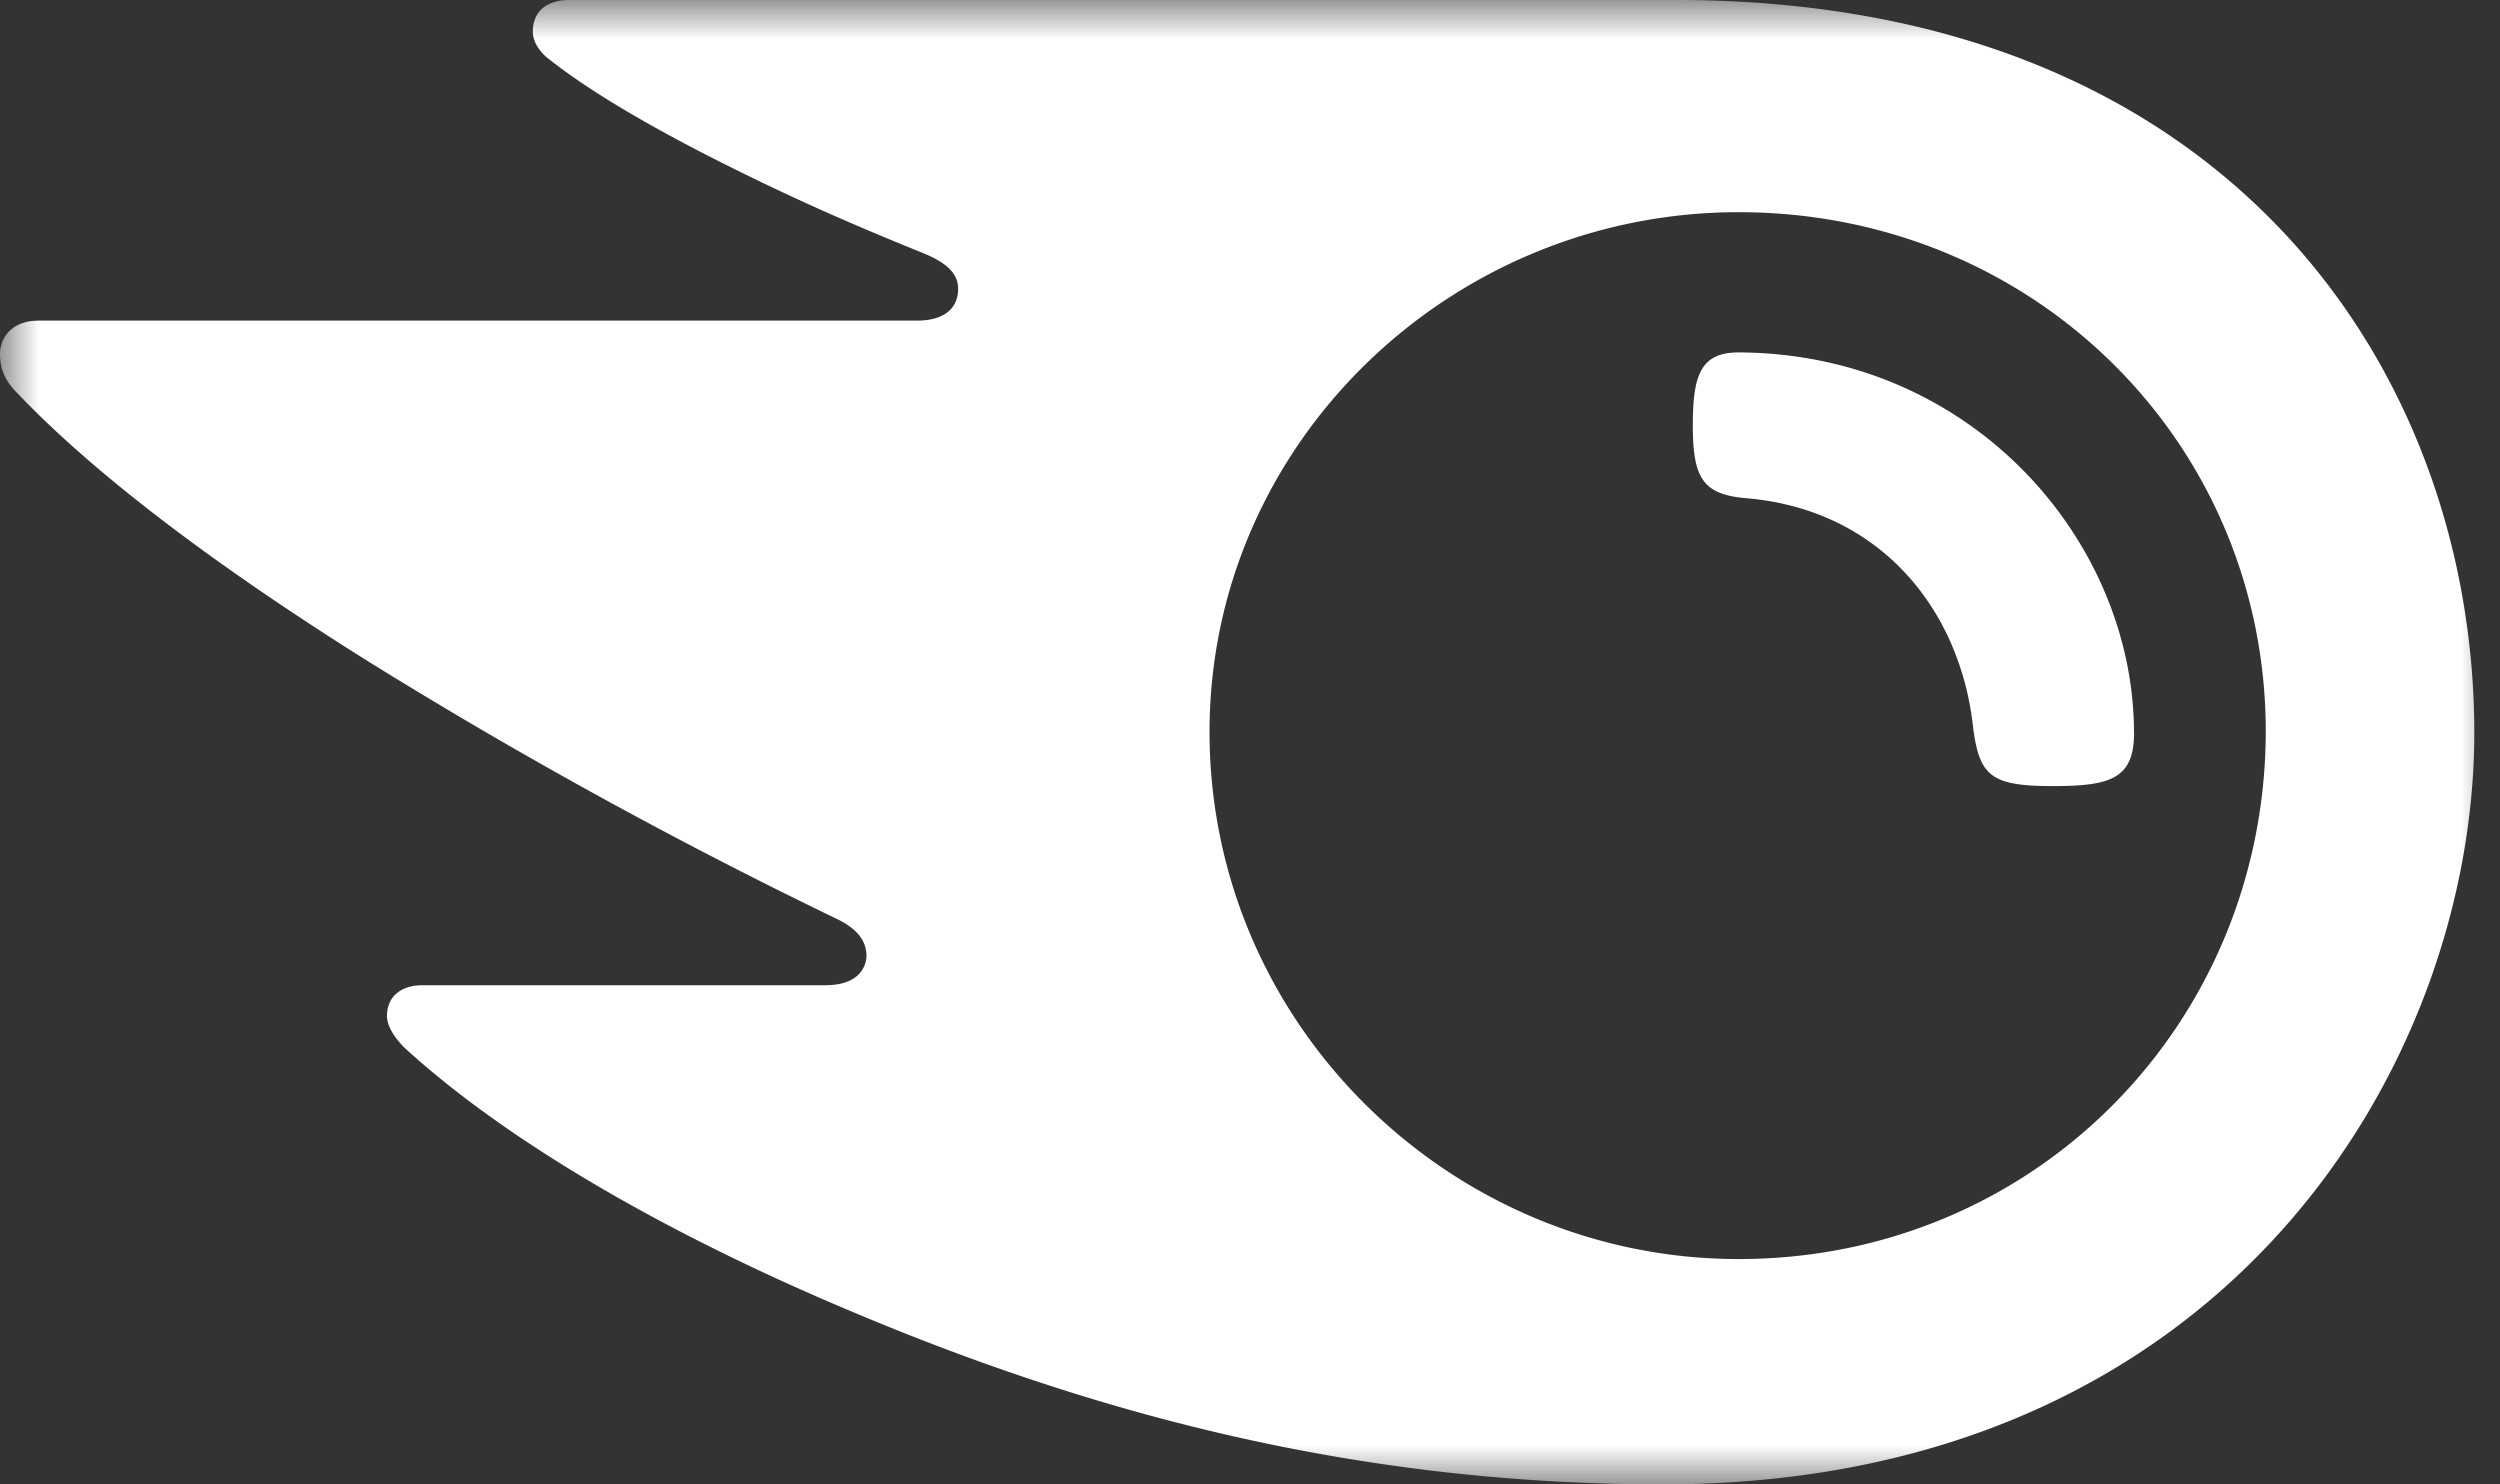 <svg xmlns="http://www.w3.org/2000/svg" width="32" height="19" fill="none" viewBox="0 0 32 19">
    <rect x="0" y="0" width="32" height="19" fill="#333333" stroke="none"/>
    <g clip-path="url(#a)">
      <mask id="b" width="32" height="19" x="0" y="0" maskUnits="userSpaceOnUse" style="mask-type:luminance">
        <path fill="#fff" d="M0 0h32v19H0V0Z"/>
      </mask>
      <g mask="url(#b)">
        <path fill="#fff" d="M27.316 9.38c0 .587-.3.682-1.041.682-.79 0-.934-.131-1.017-.73-.156-1.519-1.185-2.811-2.908-2.955-.55-.048-.682-.251-.682-.933 0-.634.096-.933.586-.933 2.992.012 5.061 2.417 5.061 4.87l.001-.001Zm4.355 0C31.67 4.822 28.584 0 21.453 0H7.287c-.288 0-.467.144-.467.407 0 .143.108.275.203.347.515.407 1.28.861 2.286 1.364.98.49 1.746.813 2.512 1.124.323.132.443.276.443.455 0 .251-.18.407-.527.407H.491c-.335 0-.491.215-.491.43 0 .18.06.336.215.491.91.957 2.37 2.106 4.487 3.434a64.757 64.757 0 0 0 5.982 3.29c.312.144.407.311.407.49-.012.204-.167.372-.526.372H5.408c-.287 0-.455.155-.455.395 0 .131.108.299.252.43 1.172 1.065 3.05 2.226 5.551 3.29C14.094 18.152 17.48 19 21.286 19c7.214 0 10.385-5.396 10.385-9.62Zm-9.417 6.736c-3.685 0-6.772-3.003-6.772-6.748 0-3.685 3.075-6.652 6.772-6.652 3.781 0 6.748 2.955 6.748 6.652-.011 3.745-2.967 6.748-6.748 6.748Z"/>
      </g>
    </g>
    <defs>
      <clipPath id="a">
        <path fill="#fff" d="M0 0h32v19H0z"/>
      </clipPath>
    </defs>
  </svg>
  